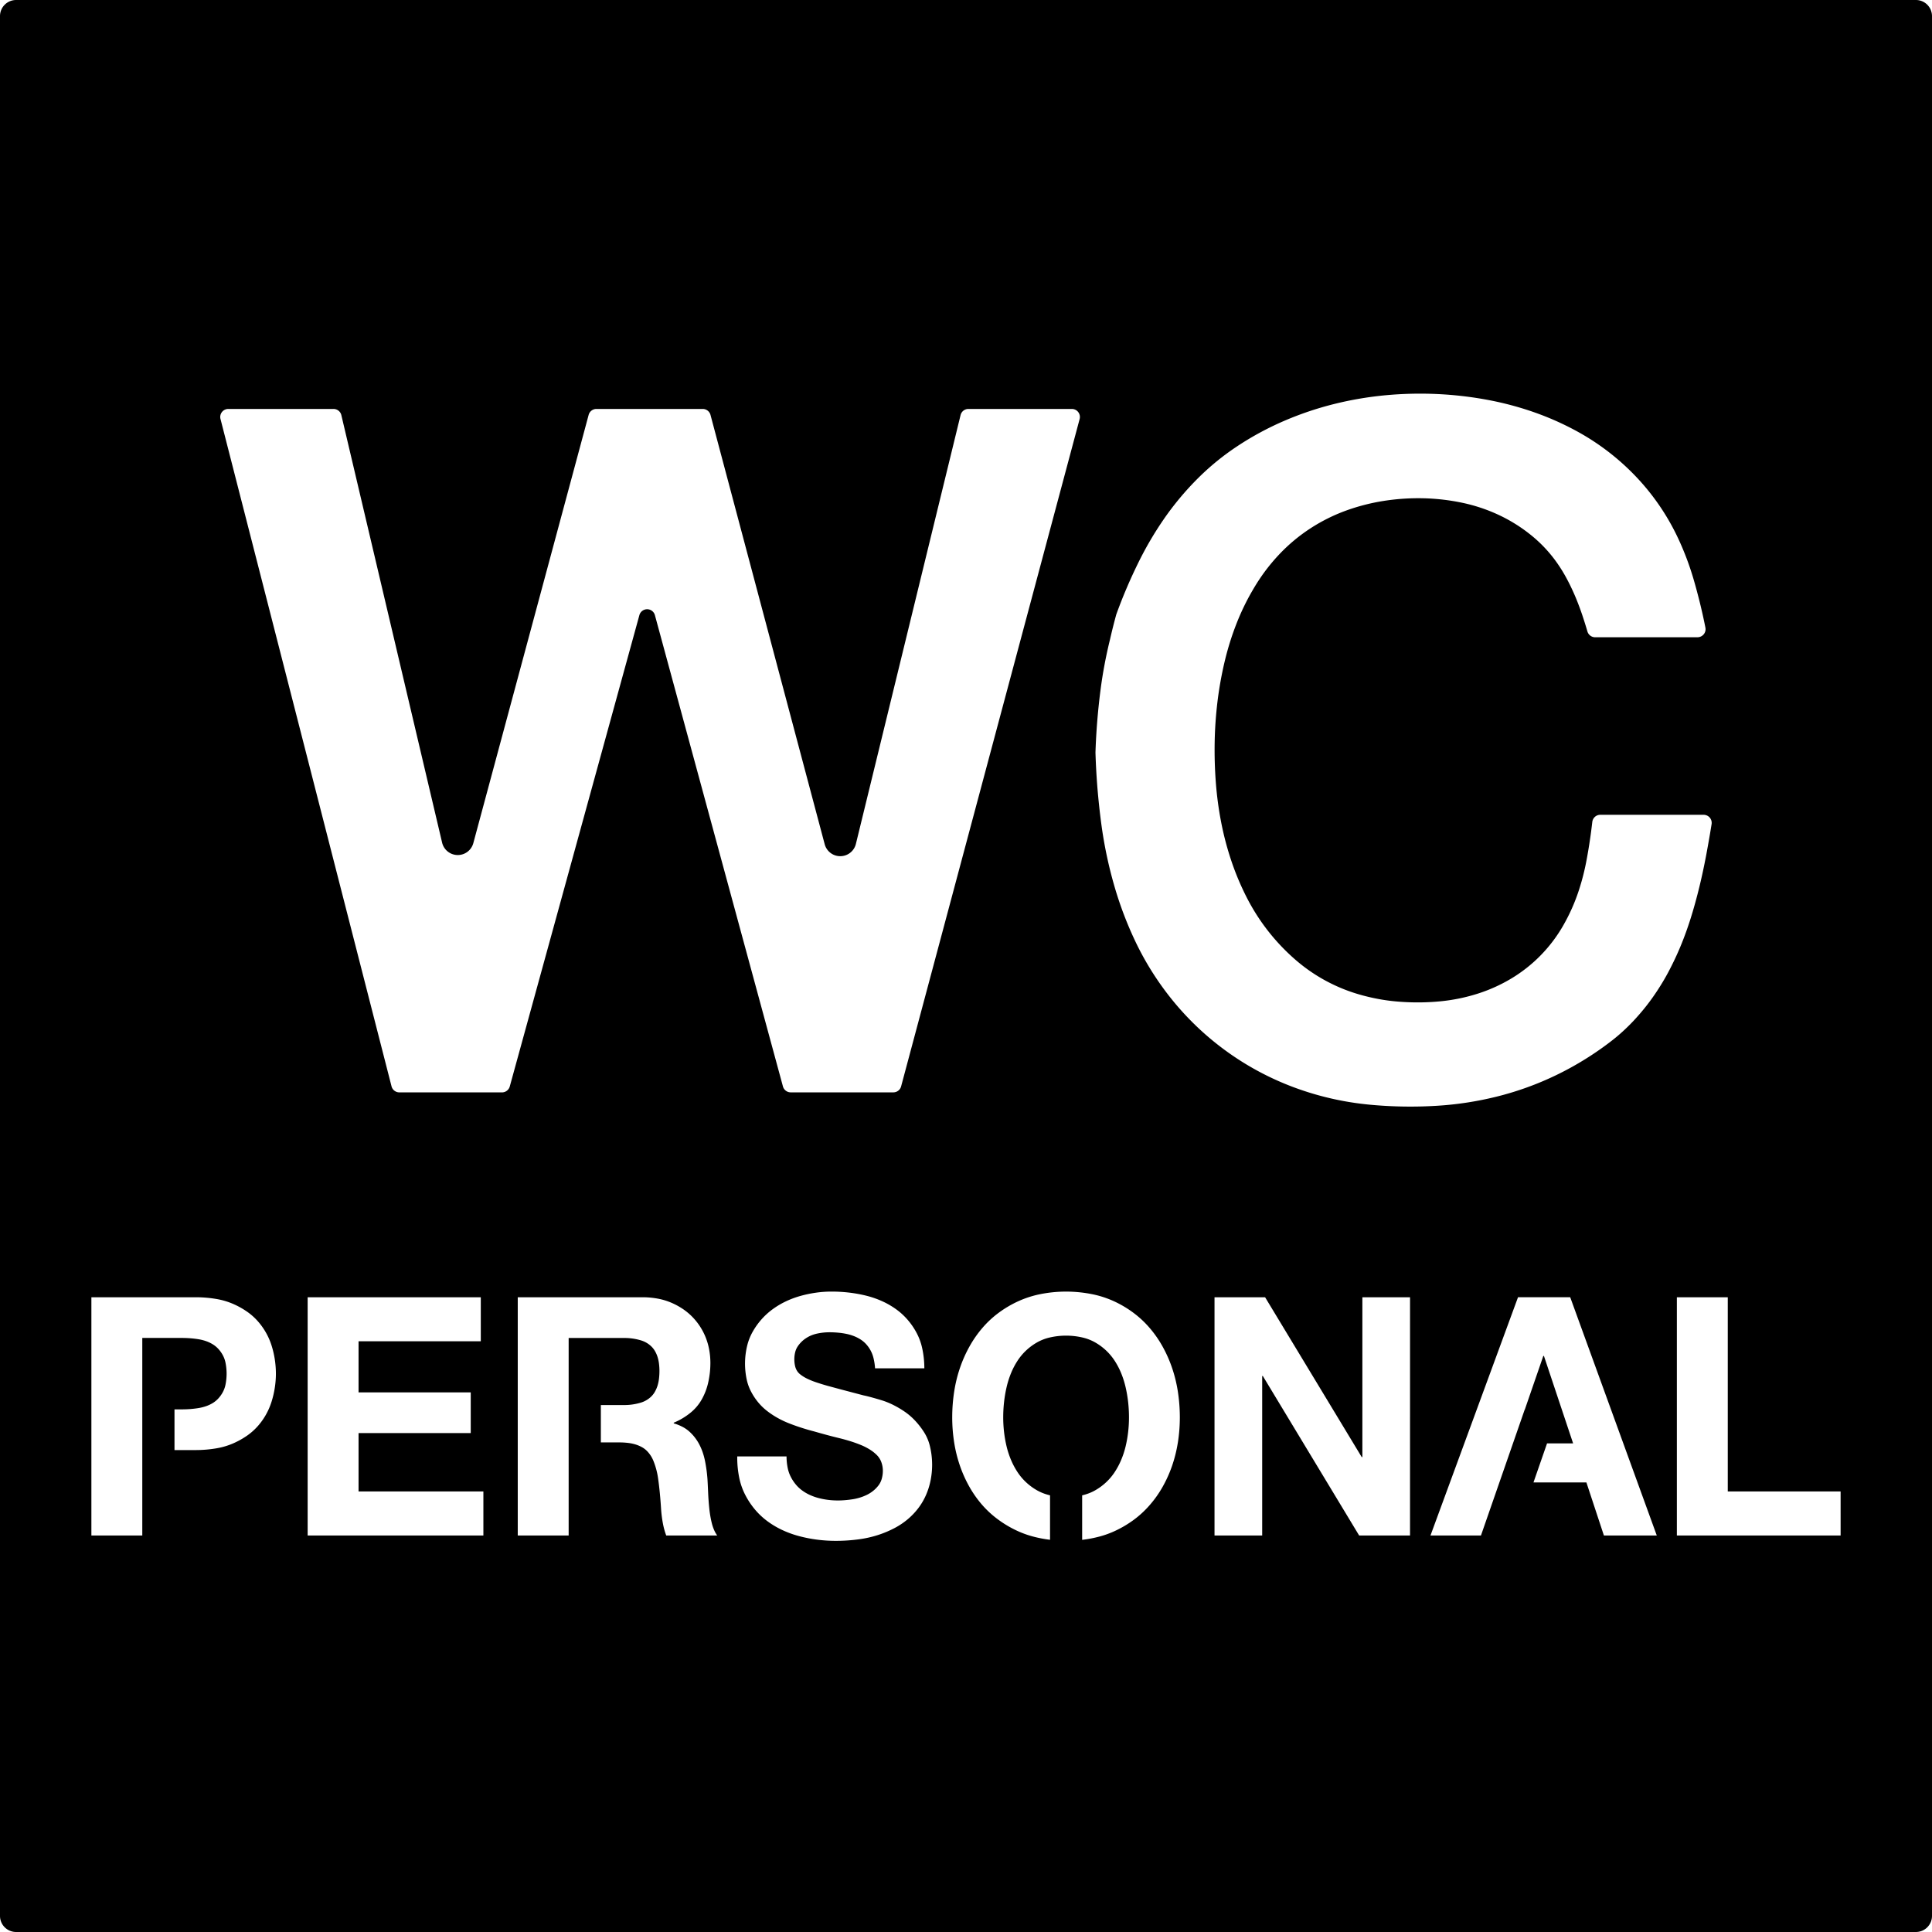 <svg xmlns="http://www.w3.org/2000/svg" width="120mm" height="120mm" viewBox="0 0 340.157 340.157">
  <g id="Schilder">
      <g id="W-13">
        <path fill="#000000" stroke="none" d="M339.327.83a2.835,2.835,0,0,0-2-.83H2.835A2.835,2.835,0,0,0,0,2.835H0V337.323a2.834,2.834,0,0,0,2.835,2.834H337.323a2.834,2.834,0,0,0,2.834-2.834h0V2.835A2.834,2.834,0,0,0,339.327.83ZM48.379,244.351a16.576,16.576,0,0,1-.578,2.467,11.932,11.932,0,0,1-1.005,2.3,11.646,11.646,0,0,1-1.449,2.015,10.58,10.58,0,0,1-1.858,1.64,14.2,14.2,0,0,1-2.509,1.387,12.57,12.57,0,0,1-2.752.817,21.7,21.7,0,0,1-3.756.328h-3.75V248.14h1.3q.771,0,1.539-.061.718-.057,1.429-.174a7.754,7.754,0,0,0,1.376-.358A6.052,6.052,0,0,0,37.5,247a4.533,4.533,0,0,0,.956-.8,5.477,5.477,0,0,0,.785-1.114A4.746,4.746,0,0,0,39.7,243.8a9.758,9.758,0,0,0,0-3.892,4.741,4.741,0,0,0-.461-1.286,5.432,5.432,0,0,0-.784-1.112,4.543,4.543,0,0,0-.957-.8,6.043,6.043,0,0,0-1.132-.551,7.824,7.824,0,0,0-1.38-.36q-.714-.117-1.438-.174-.764-.061-1.53-.061H25.052v34.782H16.09V228.4H34.472a21.7,21.7,0,0,1,3.756.328,12.573,12.573,0,0,1,2.752.818,14.17,14.17,0,0,1,2.509,1.386,10.615,10.615,0,0,1,1.858,1.639,11.914,11.914,0,0,1,1.454,2.017,11.794,11.794,0,0,1,1,2.272,16.1,16.1,0,0,1,.575,2.442,16.773,16.773,0,0,1,.2,2.552A16.206,16.206,0,0,1,48.379,244.351Zm36.728,26H54.166V228.4H84.65v7.755H63.129v8.99H82.88v7.168H63.129v10.281H85.107Zm4.138-78.311a1.419,1.419,0,0,1-.859.29H70.308a1.418,1.418,0,0,1-1.373-1.066L38.822,73.771a1.393,1.393,0,0,1-.045-.352A1.417,1.417,0,0,1,40.2,72H58.72A1.416,1.416,0,0,1,60.1,73.094l17.738,75.257a2.835,2.835,0,0,0,5.5.087L103.639,73.05A1.418,1.418,0,0,1,105.008,72h18.716a1.419,1.419,0,0,1,1.37,1.053L145.2,148.64a2.835,2.835,0,0,0,5.493-.056l18.43-75.5A1.417,1.417,0,0,1,170.5,72h18.215a1.417,1.417,0,0,1,1.369,1.783l-31.43,117.492a1.416,1.416,0,0,1-1.369,1.051H139.215a1.418,1.418,0,0,1-1.368-1.046L115.306,108.31a1.417,1.417,0,0,0-2.734,0l-22.82,82.98A1.412,1.412,0,0,1,89.245,192.038ZM117.3,270.349a12.779,12.779,0,0,1-.568-2.031,21.57,21.57,0,0,1-.345-2.728q-.086-1.377-.219-2.753-.123-1.269-.3-2.535a13.166,13.166,0,0,0-.829-3.108,5.291,5.291,0,0,0-1.112-1.71,3.919,3.919,0,0,0-.926-.7,5.972,5.972,0,0,0-1.339-.531,7.784,7.784,0,0,0-1.124-.211,13,13,0,0,0-1.463-.082H105.79v-6.58h4.149a10,10,0,0,0,2.915-.435,4.456,4.456,0,0,0,1.709-.976,3.739,3.739,0,0,0,.71-.879,5.4,5.4,0,0,0,.53-1.241,7.107,7.107,0,0,0,.217-1.071,11.558,11.558,0,0,0,.085-1.392,10.515,10.515,0,0,0-.087-1.35,6.636,6.636,0,0,0-.22-1.042,5.16,5.16,0,0,0-.525-1.187,3.765,3.765,0,0,0-.71-.856,4.46,4.46,0,0,0-1.7-.954,10.193,10.193,0,0,0-2.919-.427H100.12v34.782H91.158V228.4h21.978a14.808,14.808,0,0,1,2.69.246,11.225,11.225,0,0,1,2.248.664,12.325,12.325,0,0,1,2.072,1.1,10.692,10.692,0,0,1,1.7,1.393,10.984,10.984,0,0,1,2.4,3.673,11.336,11.336,0,0,1,.612,2.129,13.03,13.03,0,0,1,.216,2.365,15.623,15.623,0,0,1-.418,3.592,10.892,10.892,0,0,1-1.095,2.813,8.143,8.143,0,0,1-1.891,2.276,11.767,11.767,0,0,1-3.047,1.837v.117a8.182,8.182,0,0,1,1.569.627,5.851,5.851,0,0,1,1.172.812,7.9,7.9,0,0,1,.98,1.055,8.1,8.1,0,0,1,.789,1.237,10.12,10.12,0,0,1,.582,1.359,11.84,11.84,0,0,1,.417,1.549q.156.793.265,1.6.106.785.163,1.576.029.5.053,1,.033.673.062,1.348t.076,1.341q.051.711.123,1.421t.19,1.4q.109.641.267,1.272a7.565,7.565,0,0,0,.414,1.215,5.2,5.2,0,0,0,.528.929Zm46.527-9.636a12.4,12.4,0,0,1-.8,2.527,11.32,11.32,0,0,1-1.337,2.278A12.214,12.214,0,0,1,159.8,267.5a12.918,12.918,0,0,1-2.282,1.529,18.386,18.386,0,0,1-3.027,1.262,19.416,19.416,0,0,1-3.216.719,30.521,30.521,0,0,1-4.12.28,25.8,25.8,0,0,1-3.333-.217,24.553,24.553,0,0,1-3.2-.636,17.629,17.629,0,0,1-3.035-1.122,15.1,15.1,0,0,1-2.56-1.551,12.742,12.742,0,0,1-2.153-2.05,13.816,13.816,0,0,1-1.7-2.591,11.6,11.6,0,0,1-1.015-2.916,17.542,17.542,0,0,1-.355-3.783h8.678a10.175,10.175,0,0,0,.211,2.067,6.088,6.088,0,0,0,.53,1.517,7.184,7.184,0,0,0,.884,1.35,6.2,6.2,0,0,0,1.086,1.03,7.576,7.576,0,0,0,1.292.773,9.545,9.545,0,0,0,1.591.579,12.879,12.879,0,0,0,1.673.328,13.682,13.682,0,0,0,1.752.112q.6,0,1.2-.048.688-.054,1.371-.158a8.987,8.987,0,0,0,1.337-.305,8.374,8.374,0,0,0,1.232-.488,5.829,5.829,0,0,0,1.1-.7,5.574,5.574,0,0,0,.9-.914,3.447,3.447,0,0,0,.574-1.105,5.18,5.18,0,0,0,.225-1.509,4.44,4.44,0,0,0-.292-1.583,3.382,3.382,0,0,0-.764-1.179,6.74,6.74,0,0,0-1.148-.921,10.375,10.375,0,0,0-1.621-.841q-.853-.351-1.734-.632-1.064-.338-2.148-.6t-2.187-.559q-1.107-.3-2.208-.616-1.143-.294-2.266-.657-1.106-.357-2.187-.782a16.267,16.267,0,0,1-2.086-1,14.384,14.384,0,0,1-1.8-1.208,9.956,9.956,0,0,1-1.532-1.5A10.864,10.864,0,0,1,132.231,245a8.317,8.317,0,0,1-.758-2.1,13.4,13.4,0,0,1,.071-5.943,9.553,9.553,0,0,1,.972-2.475,12.676,12.676,0,0,1,1.557-2.187,12.391,12.391,0,0,1,1.953-1.779,14.368,14.368,0,0,1,2.277-1.361,16.089,16.089,0,0,1,2.633-.989,21.218,21.218,0,0,1,2.768-.576,19.68,19.68,0,0,1,2.712-.188,26.666,26.666,0,0,1,3.171.189,24.249,24.249,0,0,1,2.966.545,16.384,16.384,0,0,1,2.824.988,14.06,14.06,0,0,1,2.4,1.392,11.74,11.74,0,0,1,2.033,1.862,12.416,12.416,0,0,1,1.592,2.338,10.454,10.454,0,0,1,.962,2.652,16.729,16.729,0,0,1,.38,3.548h-8.677a10.251,10.251,0,0,0-.281-1.835,5.59,5.59,0,0,0-1.272-2.4,4.762,4.762,0,0,0-.959-.821,6.551,6.551,0,0,0-1.13-.588,8.088,8.088,0,0,0-1.353-.411,12.714,12.714,0,0,0-1.413-.215c-.545-.053-1.093-.079-1.641-.079a9.9,9.9,0,0,0-1.075.058,10.668,10.668,0,0,0-1.095.177,6.017,6.017,0,0,0-1.041.327,5.584,5.584,0,0,0-.928.5,5.106,5.106,0,0,0-.809.664,5.053,5.053,0,0,0-.647.8,3.136,3.136,0,0,0-.406.93,5.252,5.252,0,0,0-.164,1.3,5.376,5.376,0,0,0,.135,1.2,2.744,2.744,0,0,0,.321.8,2.355,2.355,0,0,0,.567.643,6.61,6.61,0,0,0,1.232.767,12.973,12.973,0,0,0,1.369.567q1.158.4,2.341.725,1.2.327,2.4.647,1.9.5,3.795,1,.575.12,1.142.272,1.018.273,2.026.58a13.284,13.284,0,0,1,1.954.77,17.274,17.274,0,0,1,2.071,1.2,11.172,11.172,0,0,1,1.815,1.533,13.871,13.871,0,0,1,1.638,2.08,8.018,8.018,0,0,1,1.035,2.386,13.981,13.981,0,0,1,.421,3.4A14.205,14.205,0,0,1,163.83,260.713Zm43.537-6.642a24.082,24.082,0,0,1-1.01,4.028,22.4,22.4,0,0,1-1.711,3.773A19.275,19.275,0,0,1,202.417,265,17.516,17.516,0,0,1,199.6,267.6a19.191,19.191,0,0,1-3.457,2.02,16.65,16.65,0,0,1-2.557.91,21.744,21.744,0,0,1-3.057.583V263.28a9.541,9.541,0,0,0,1.238-.386,7.919,7.919,0,0,0,1.065-.506,10.154,10.154,0,0,0,1.916-1.412,9.828,9.828,0,0,0,1.509-1.79,13.2,13.2,0,0,0,1.116-2.083,15.274,15.274,0,0,0,.8-2.412,21.442,21.442,0,0,0,.447-2.516,22.575,22.575,0,0,0,.153-2.625,24.606,24.606,0,0,0-.153-2.741,22.976,22.976,0,0,0-.447-2.6,15.864,15.864,0,0,0-.8-2.5,13.116,13.116,0,0,0-1.111-2.115,9.879,9.879,0,0,0-1.512-1.814,10.052,10.052,0,0,0-1.913-1.417,8.244,8.244,0,0,0-2.2-.865,12.879,12.879,0,0,0-5.871,0,8.237,8.237,0,0,0-2.2.865,10.022,10.022,0,0,0-1.914,1.418,9.86,9.86,0,0,0-1.511,1.813,13.161,13.161,0,0,0-1.11,2.112,15.869,15.869,0,0,0-.8,2.5,22.752,22.752,0,0,0-.446,2.6,24.607,24.607,0,0,0-.154,2.741,22.575,22.575,0,0,0,.153,2.625,21.442,21.442,0,0,0,.447,2.516,15.278,15.278,0,0,0,.8,2.415,13.2,13.2,0,0,0,1.115,2.08,9.857,9.857,0,0,0,1.508,1.79,10.193,10.193,0,0,0,1.917,1.412,8.049,8.049,0,0,0,1.065.507,9.6,9.6,0,0,0,1.239.385v7.825a21.91,21.91,0,0,1-3.027-.582,17.028,17.028,0,0,1-2.559-.908,19.117,19.117,0,0,1-3.483-2.023A17.344,17.344,0,0,1,172.961,265a19.3,19.3,0,0,1-2.23-3.133,22.369,22.369,0,0,1-1.709-3.771,23.843,23.843,0,0,1-1.01-4.026,28.549,28.549,0,0,1-.36-4.523,29.925,29.925,0,0,1,.362-4.641,24.378,24.378,0,0,1,1.008-4.083A23,23,0,0,1,170.731,237a19.819,19.819,0,0,1,2.23-3.191,17.491,17.491,0,0,1,2.829-2.643,19.054,19.054,0,0,1,3.479-2.057,17.739,17.739,0,0,1,3.839-1.245,23.114,23.114,0,0,1,4.582-.459,23.42,23.42,0,0,1,4.634.463,17.4,17.4,0,0,1,3.814,1.241,19.011,19.011,0,0,1,3.453,2.054,17.663,17.663,0,0,1,2.826,2.646,19.733,19.733,0,0,1,2.229,3.189,23.066,23.066,0,0,1,1.711,3.833,24.523,24.523,0,0,1,1.008,4.085,29.909,29.909,0,0,1,.362,4.639A28.642,28.642,0,0,1,207.367,254.071Zm40.891,16.278H239.3L222.34,242.265h-.113v28.084h-8.393V228.4h8.906l17.012,28.143h.114V228.4h8.392Zm34.137,0-3.082-9.342H269.99l2.389-6.874h4.593l-5.138-15.393h-.114l-3.26,9.452-.017-.006-7.7,22.163h-8.888l15.413-41.95h9.191l15.242,41.95ZM292.7,172.974q-.69,1.144-1.449,2.244-.826,1.2-1.741,2.329t-1.91,2.191q-.927.986-1.931,1.9t-2.078,1.734A54.873,54.873,0,0,1,276.5,188q-1.24.679-2.513,1.294t-2.554,1.152q-1.291.543-2.61,1.018t-2.66.882q-1.341.407-2.7.743-1.275.315-2.562.572t-2.587.458q-1.3.2-2.6.34t-2.616.223q-1.5.094-3,.129t-3,.011q-1.5-.024-3-.107t-2.993-.225a52.263,52.263,0,0,1-12.9-2.905,50.051,50.051,0,0,1-21.122-14.7,51.4,51.4,0,0,1-7.155-11.068,64.2,64.2,0,0,1-3.7-9.72q-.787-2.706-1.369-5.465t-.956-5.552q-.208-1.558-.377-3.123t-.3-3.131q-.255-3.137-.351-6.282v-.115q.09-2.733.311-5.457t.57-5.436q.289-2.253.709-4.488t.963-4.442q.126-.549.256-1.1t.267-1.087q.135-.543.277-1.083t.29-1.082l.011-.038.011-.035.011-.034.013-.036q.435-1.2.9-2.379t.97-2.352q.5-1.172,1.036-2.327t1.1-2.293q.465-.933.961-1.851t1.024-1.816q.528-.9,1.087-1.78t1.148-1.74q.681-1,1.409-1.959t1.5-1.889q.772-.928,1.587-1.818t1.671-1.74a44.886,44.886,0,0,1,6.843-5.576q2-1.328,4.117-2.468t4.323-2.084q2.088-.892,4.241-1.617t4.354-1.275q2.271-.569,4.581-.961t4.642-.606q2.273-.207,4.555-.257t4.562.06q2.263.109,4.515.376t4.477.692q.98.186,1.951.408t1.935.478q.963.257,1.917.547t1.895.616q1.012.35,2.011.741t1.978.825q.981.434,1.942.908t1.9.989a42.314,42.314,0,0,1,10.436,8.053,40.866,40.866,0,0,1,7.3,10.709q.407.864.779,1.745t.712,1.773q.339.892.644,1.8t.576,1.821q.313,1.068.6,2.142t.556,2.156q.265,1.082.507,2.168t.457,2.18a1.4,1.4,0,0,1-.3,1.17,1.432,1.432,0,0,1-1.1.518H280.844a1.4,1.4,0,0,1-.844-.282,1.434,1.434,0,0,1-.511-.739c-.068-.231-.137-.463-.207-.693s-.142-.464-.214-.695-.146-.463-.221-.694-.15-.46-.226-.69-.163-.481-.247-.721-.171-.481-.26-.72-.178-.477-.27-.714-.185-.473-.281-.709q-.178-.441-.369-.876t-.389-.865q-.2-.429-.41-.855t-.432-.845c-.125-.238-.253-.473-.384-.707s-.268-.466-.406-.7-.28-.457-.425-.683-.294-.449-.445-.67a23.93,23.93,0,0,0-4.545-4.964,27.852,27.852,0,0,0-6.154-3.839q-.723-.329-1.462-.618t-1.493-.538q-.755-.249-1.52-.457t-1.542-.375q-.873-.187-1.754-.332t-1.769-.249q-.886-.1-1.778-.163t-1.784-.079q-1.727-.034-3.451.083t-3.431.385q-1.626.255-3.224.659t-3.149.952a30.842,30.842,0,0,0-6.456,3.174,30.242,30.242,0,0,0-5.49,4.551q-.579.608-1.126,1.246t-1.061,1.3q-.515.665-.993,1.354t-.923,1.4q-.5.811-.971,1.643t-.9,1.686q-.429.852-.82,1.723t-.742,1.76q-.31.783-.593,1.575t-.538,1.594q-.255.8-.484,1.613t-.428,1.627q-.228.924-.426,1.856t-.37,1.87q-.171.938-.314,1.879t-.257,1.888q-.21,1.745-.334,3.5t-.157,3.511q-.072,3.662.209,7.315.137,1.773.376,3.536t.583,3.507q.319,1.628.741,3.233t.942,3.18q.284.861.6,1.71t.666,1.686q.349.837.73,1.659t.792,1.63a36.4,36.4,0,0,0,8.639,11.021,29.678,29.678,0,0,0,11.108,6.039q1.653.48,3.347.8t3.408.463q1.881.16,3.77.153t3.769-.186a32.046,32.046,0,0,0,3.4-.51,31.642,31.642,0,0,0,3.329-.875,28.007,28.007,0,0,0,5.874-2.671q.717-.432,1.4-.909t1.343-1q.656-.522,1.276-1.084t1.2-1.164a25.754,25.754,0,0,0,3.777-4.994,33.135,33.135,0,0,0,2.887-6.491q.2-.633.386-1.271c.122-.425.238-.853.346-1.281s.21-.86.305-1.292.183-.866.264-1.3q.156-.838.3-1.68t.268-1.682q.128-.843.239-1.688t.209-1.693a1.423,1.423,0,0,1,.464-.9,1.4,1.4,0,0,1,.935-.359h18.2a1.421,1.421,0,0,1,1.405,1.647q-.1.612-.2,1.223t-.21,1.23q-.107.615-.217,1.231t-.223,1.227q-.1.563-.212,1.122t-.224,1.127c-.077.375-.156.751-.236,1.125s-.162.745-.246,1.116q-.169.755-.351,1.505t-.375,1.5q-.194.747-.4,1.492t-.424,1.483q-.177.6-.368,1.207t-.394,1.2q-.2.6-.418,1.2c-.143.4-.29.792-.441,1.185q-.526,1.374-1.131,2.717t-1.283,2.651Q293.39,171.829,292.7,172.974Zm31.367,97.375h-28.83V228.4H304.2v34.194h19.867Z"/>
      </g>
    </g>
</svg>
